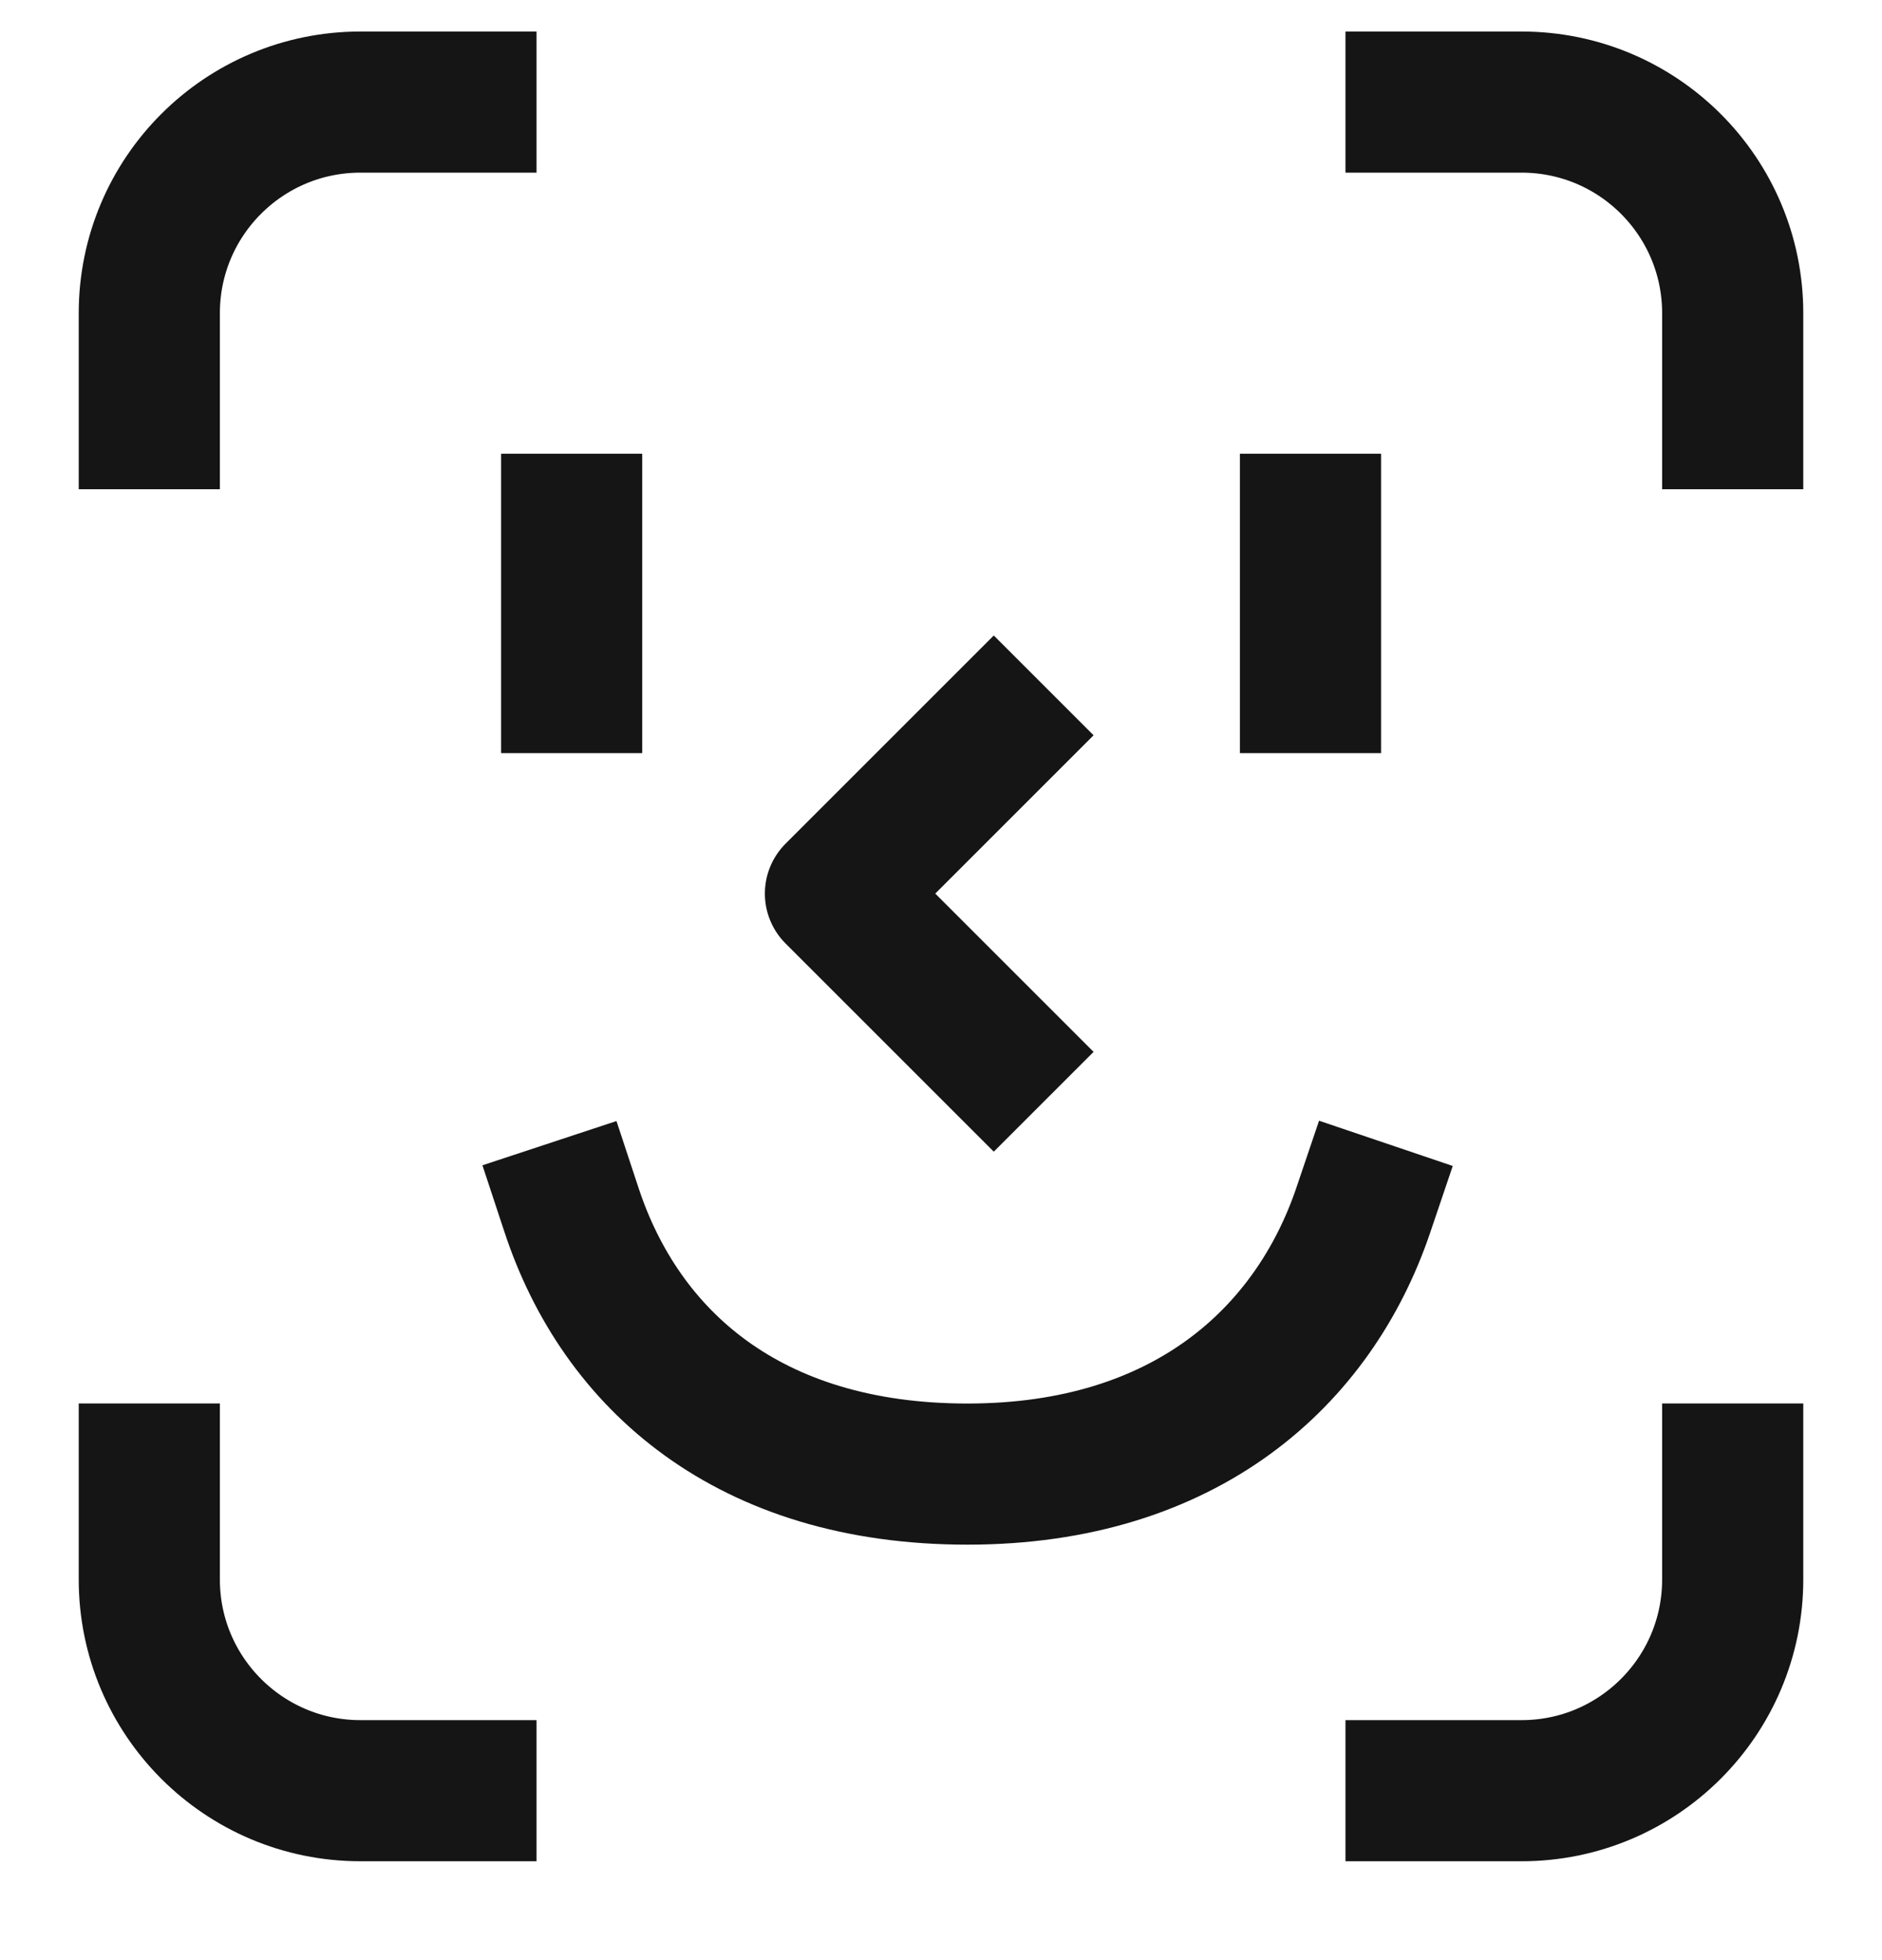 <svg width="24" height="25" viewBox="0 0 24 25" fill="none" xmlns="http://www.w3.org/2000/svg">
<path d="M1.904 5.34V3.994C1.904 2.507 3.11 1.302 4.596 1.302H5.942" stroke="#151515" stroke-width="1.8" stroke-linecap="square" stroke-linejoin="round"/>
<path d="M18.058 1.302H19.404C20.89 1.302 22.096 2.507 22.096 3.994V5.34" stroke="#151515" stroke-width="1.8" stroke-linecap="square" stroke-linejoin="round"/>
<path d="M1.904 18.8V20.146C1.904 21.633 3.11 22.839 4.596 22.839H5.942" stroke="#151515" stroke-width="1.8" stroke-linecap="square" stroke-linejoin="round"/>
<path d="M18.058 22.839H19.404C20.89 22.839 22.096 21.633 22.096 20.146V18.8" stroke="#151515" stroke-width="1.8" stroke-linecap="square" stroke-linejoin="round"/>
<path d="M7.289 15.435C7.92 17.346 9.549 18.801 12.337 18.801C15.125 18.801 16.754 17.299 17.385 15.435" stroke="#151515" stroke-width="1.8" stroke-linecap="square" stroke-linejoin="round"/>
<path d="M7.29 6.687V8.706" stroke="#151515" stroke-width="1.8" stroke-linecap="square" stroke-linejoin="round"/>
<path d="M16.712 6.687V8.706" stroke="#151515" stroke-width="1.8" stroke-linecap="square" stroke-linejoin="round"/>
<path d="M12.673 9.378L10.654 11.397L12.673 13.416" stroke="#151515" stroke-width="1.8" stroke-linecap="square" stroke-linejoin="round"/>
</svg>
